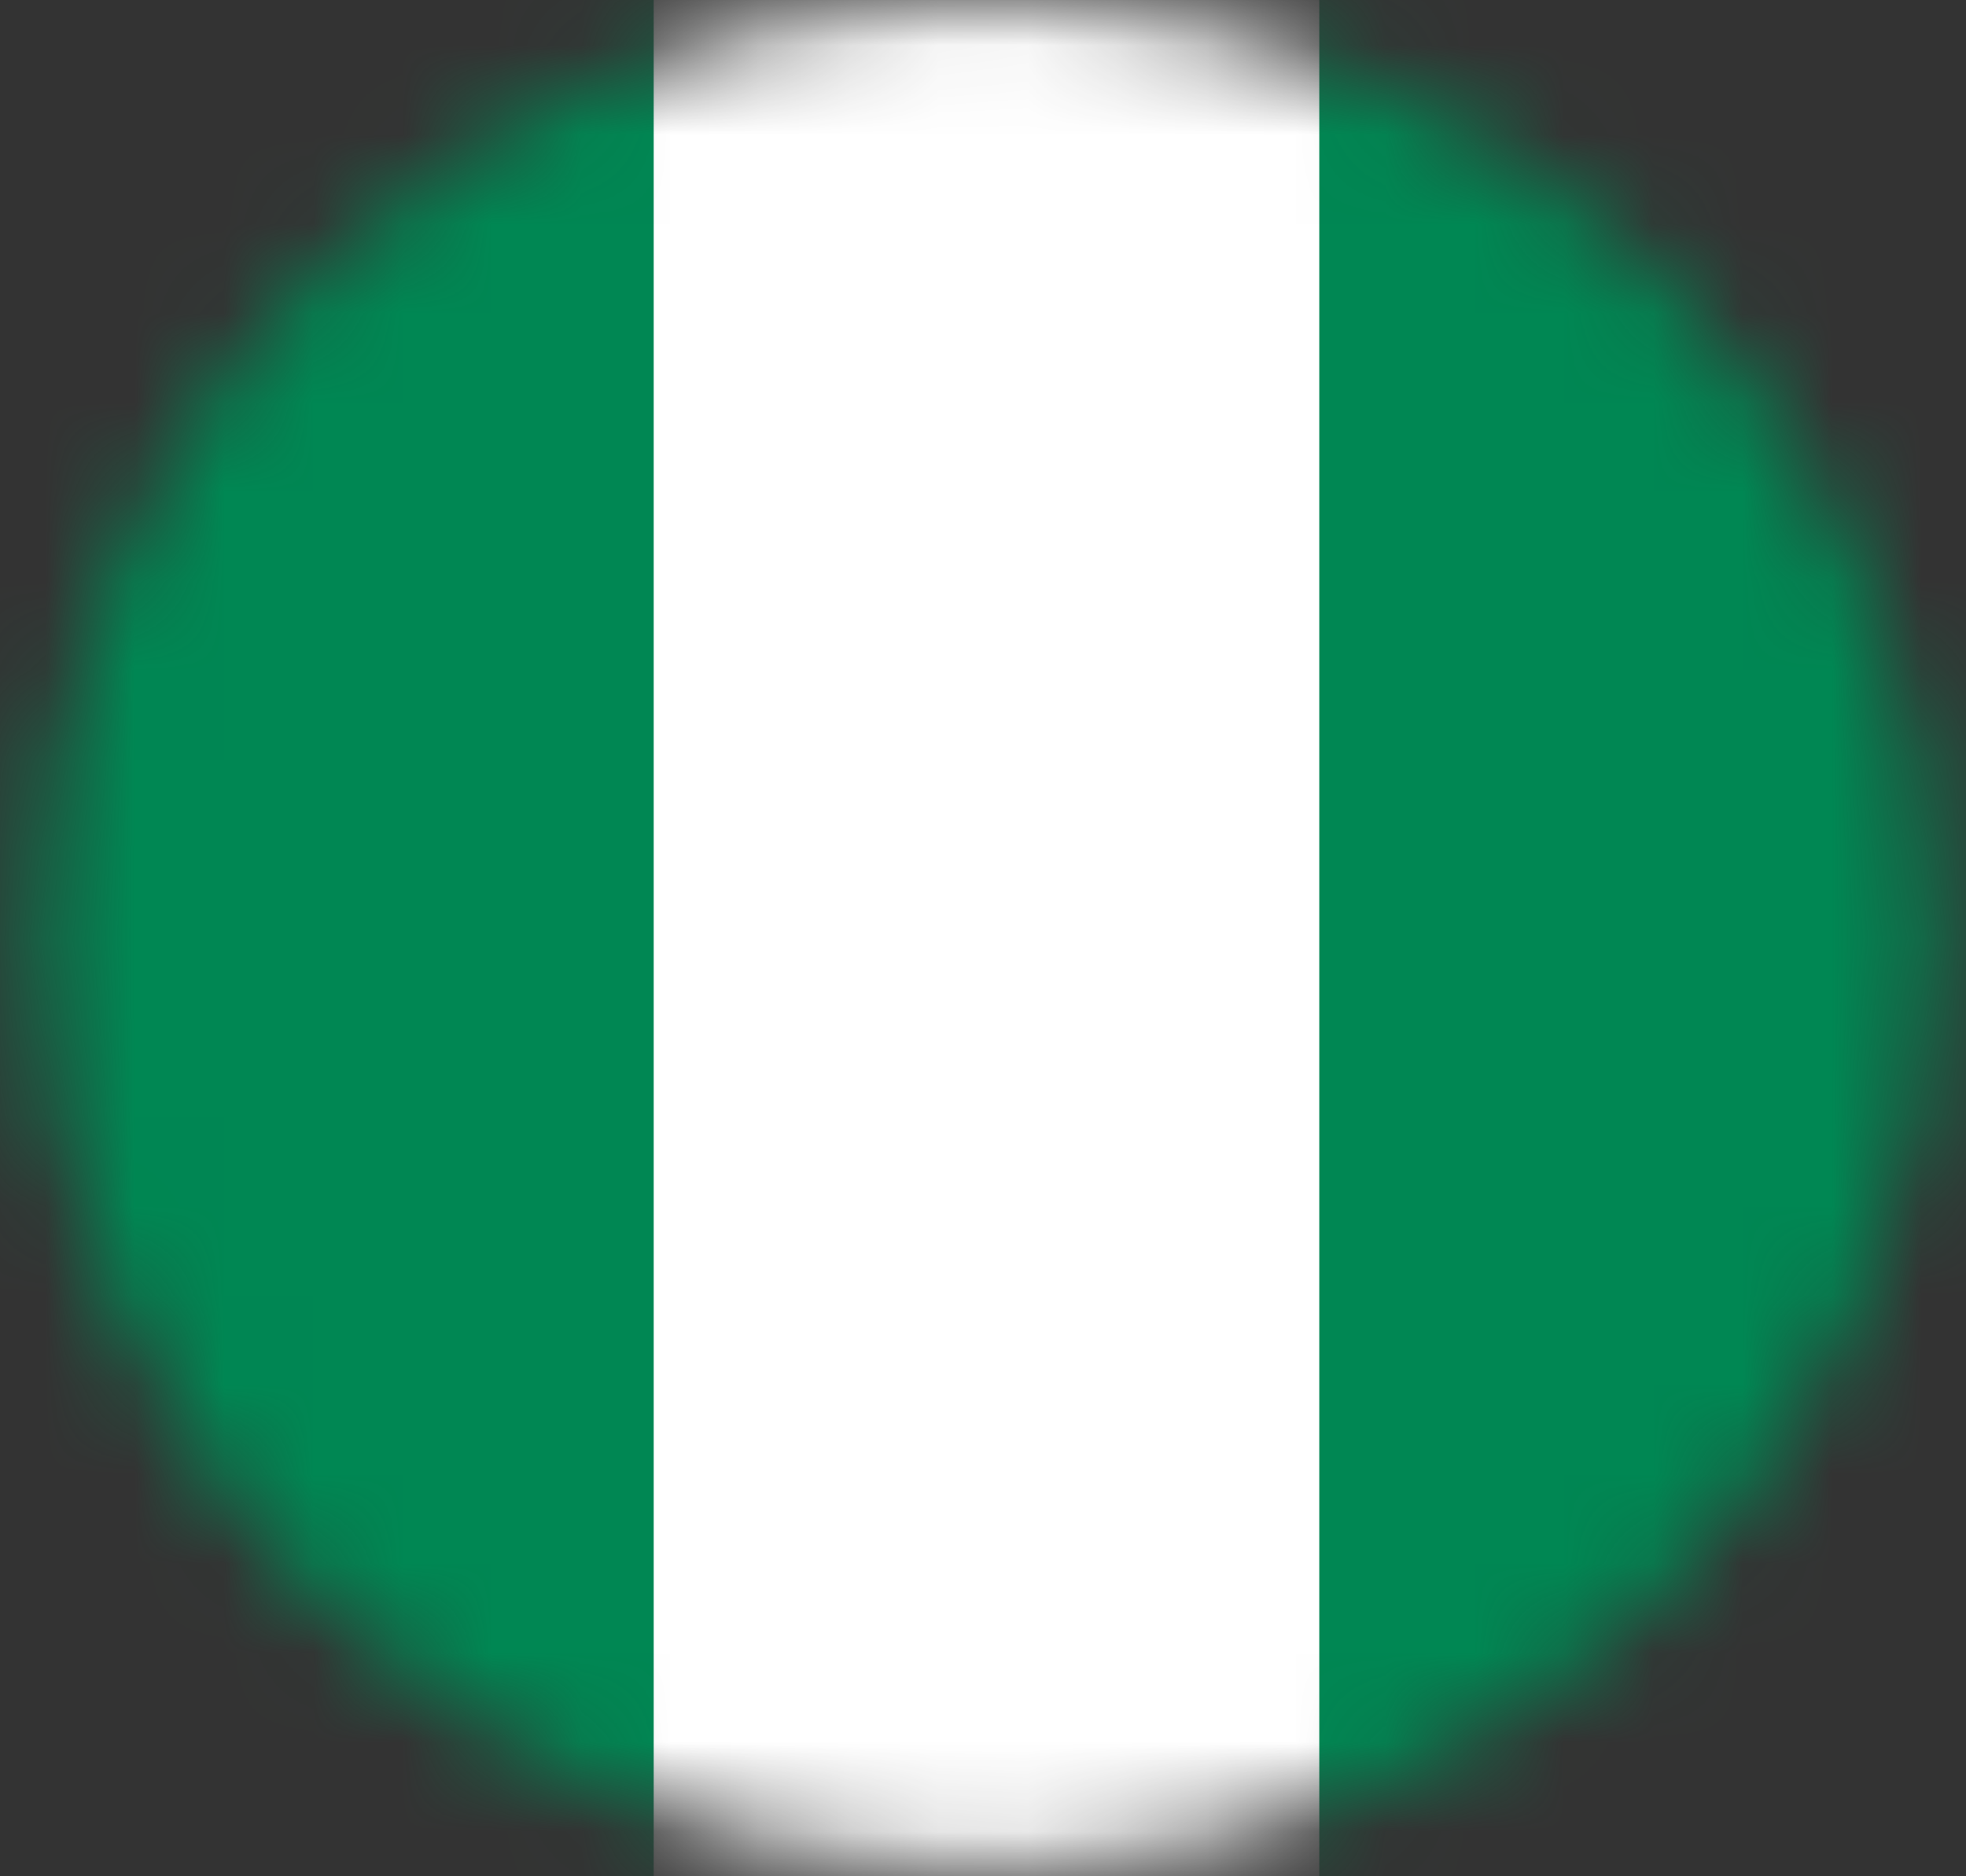 <svg width="22" height="21" viewBox="0 0 22 21" fill="none" xmlns="http://www.w3.org/2000/svg">
<rect x="0" y="0" width="22" height="21" fill="#333333" stroke="none"/>
<mask id="mask0_1_159" style="mask-type:alpha" maskUnits="userSpaceOnUse" x="0" y="0" width="22" height="21">
<ellipse cx="11.039" cy="10.464" rx="10.633" ry="10.464" fill="#C4C4C4"/>
</mask>
<g mask="url(#mask0_1_159)">
<g clip-path="url(#clip0_1_159)">
<path fill-rule="evenodd" clip-rule="evenodd" d="M22.216 -0.536H-0.138V21.464H22.216V-0.536Z" fill="white"/>
<path fill-rule="evenodd" clip-rule="evenodd" d="M7.315 -0.536H-0.138V21.464H7.315V-0.536ZM22.216 -0.536H14.763V21.464H22.216V-0.536Z" fill="#008753"/>
</g>
</g>
<defs>
<clipPath id="clip0_1_159">
<rect width="22.355" height="22" fill="white" transform="matrix(-1 0 0 1 22.216 -0.536)"/>
</clipPath>
</defs>
</svg>

